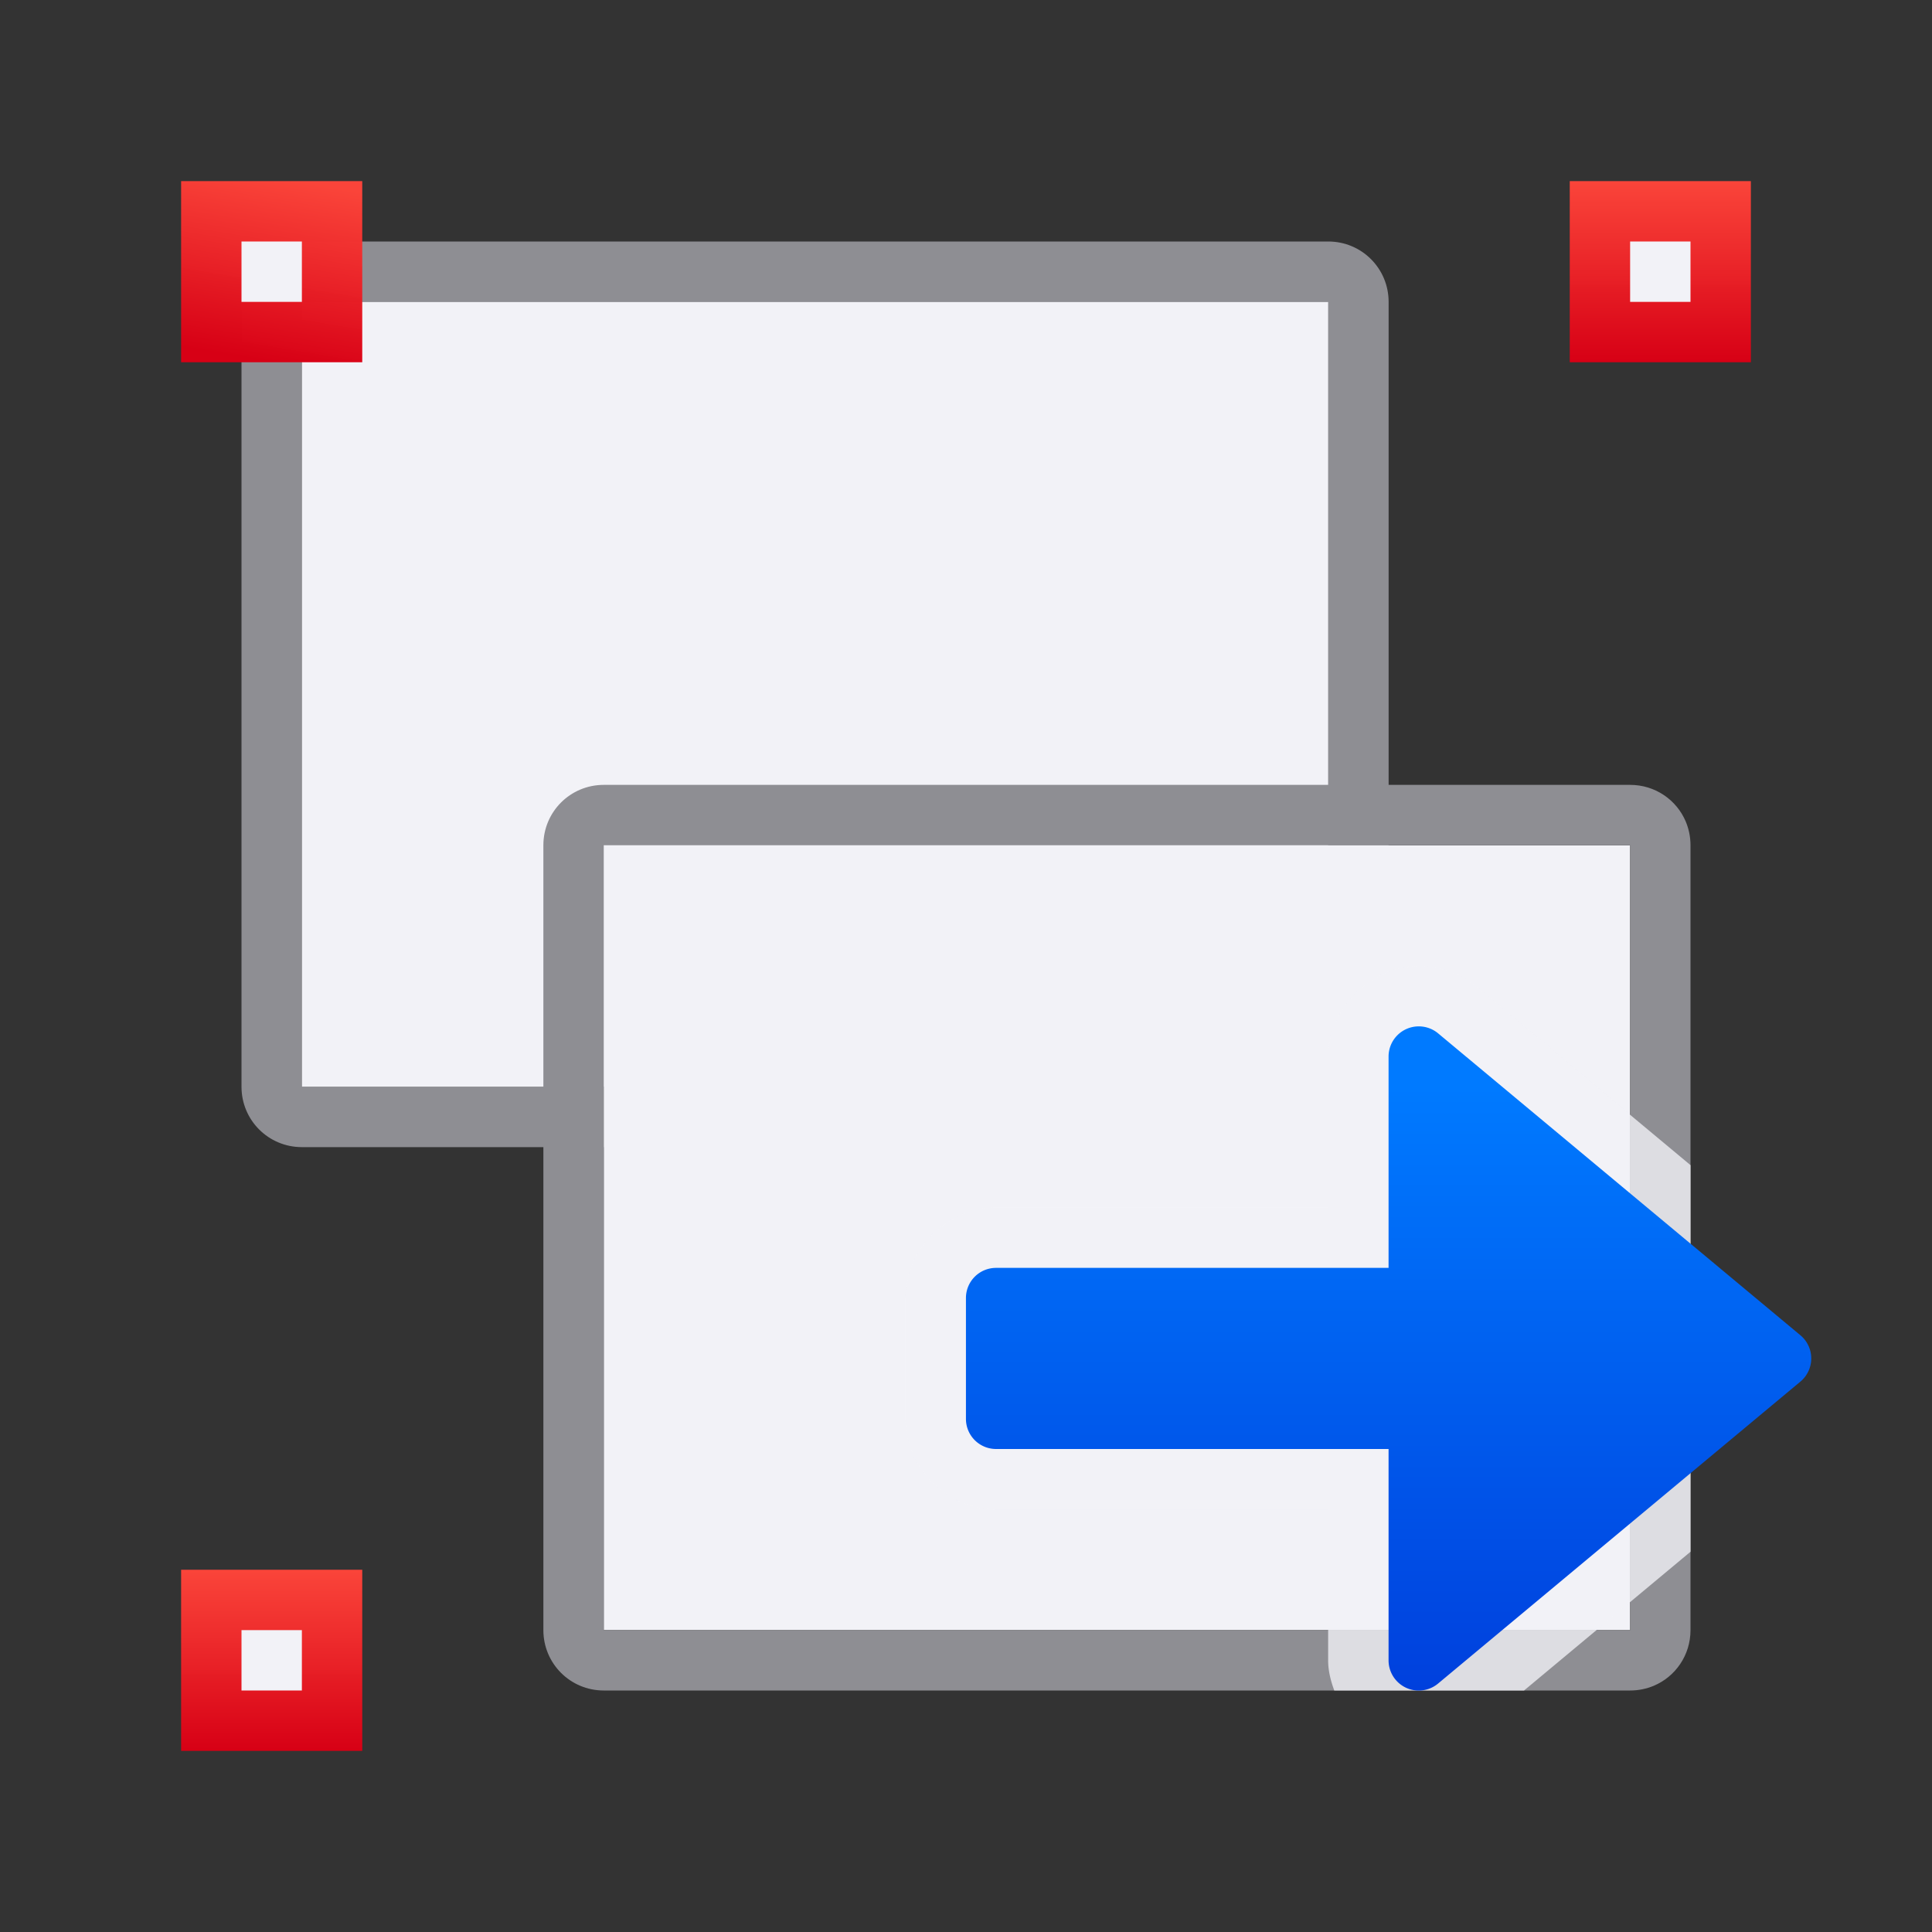 <svg viewBox="0 0 32 32" xmlns="http://www.w3.org/2000/svg" xmlns:xlink="http://www.w3.org/1999/xlink"><rect x="0" y="0" width="32" height="32" fill="#333333" stroke="none"/><linearGradient id="a"><stop offset="0" stop-color="#d70015"/><stop offset="1" stop-color="#ff453a" stop-opacity=".977"/></linearGradient><linearGradient id="b" gradientUnits="userSpaceOnUse" x1="27.5" x2="27.5" xlink:href="#a" y1="6" y2="3"/><linearGradient id="c" gradientUnits="userSpaceOnUse" x1="4.5" x2="5" xlink:href="#a" y1="6" y2="3"/><linearGradient id="d" gradientUnits="userSpaceOnUse" x1="4.5" x2="4.5" xlink:href="#a" y1="29" y2="26"/><linearGradient id="e" gradientUnits="userSpaceOnUse" x1="21.999" x2="21.999" y1="28" y2="18"><stop offset="0" stop-color="#0040dd"/><stop offset="1" stop-color="#007aff"/></linearGradient><path d="m5 4c-.554 0-1 .446-1 1v13c0 .554.446 1 1 1h11v-1h-11v-13h17v10h1v-10c0-.554-.446-1-1-1z" fill="#8e8e93"/><path d="m5 5v13h5v9h17v-13h-5v-9z" fill="#f2f2f7"/><path d="m10 13c-.554 0-1 .446-1 1v13c0 .554.446 1 1 1h9.201 4.854 2.945c.139 0 .271-.028.391-.078.359-.151.609-.506.609-.922v-2-4-1-4-2c0-.139-.028-.271-.078-.391-.151-.359-.506-.609-.922-.609h-2.945-4.854zm0 1h8.201 5.561 3.238v2 4 1 4 2h-3.238-5.561-8.201z" fill="#8e8e93"/><g fill="#8e8e93"><path d="m3 3h3v3h-3z" fill="url(#c)"/><path d="m26 3h3v3h-3z" fill="url(#b)"/><path d="m3 26h3v3h-3z" fill="url(#d)"/></g><g fill="#f2f2f7"><path d="m4 4h1v1h-1z"/><path d="m27 4h1v1h-1z"/><path d="m4 27h1v1h-1z"/></g><path d="m23.49 16c-.783.004-1.492.717-1.492 1.5v2.5h-5.5c-.814 0-1.5.686-1.5 1.5v2c0 .814.686 1.5 1.5 1.5h5.5v2.498.002c-0.0.172.042.339.102.5h1.955 1.188l2.758-2.299v-.701-4-1-.701l-3.541-2.951a1 1 0 0 1 -.002-.002c-.268-.223-.616-.347-.965-.346z" fill="#f2f2f7" fill-opacity=".784"/><path d="m22.502 17a.5.5 0 0 0 -.322.115l-6 5a.5.5 0 0 0 0 .77l6 5a.5.5 0 0 0 .82-.385v-3.5h6.5c.277 0 .5-.223.5-.5v-2c0-.277-.223-.5-.5-.5h-6.5v-3.5a.5.5 0 0 0 -.498-.5z" fill="url(#e)" transform="matrix(-1 0 0 1 45.999 0)"/></svg>